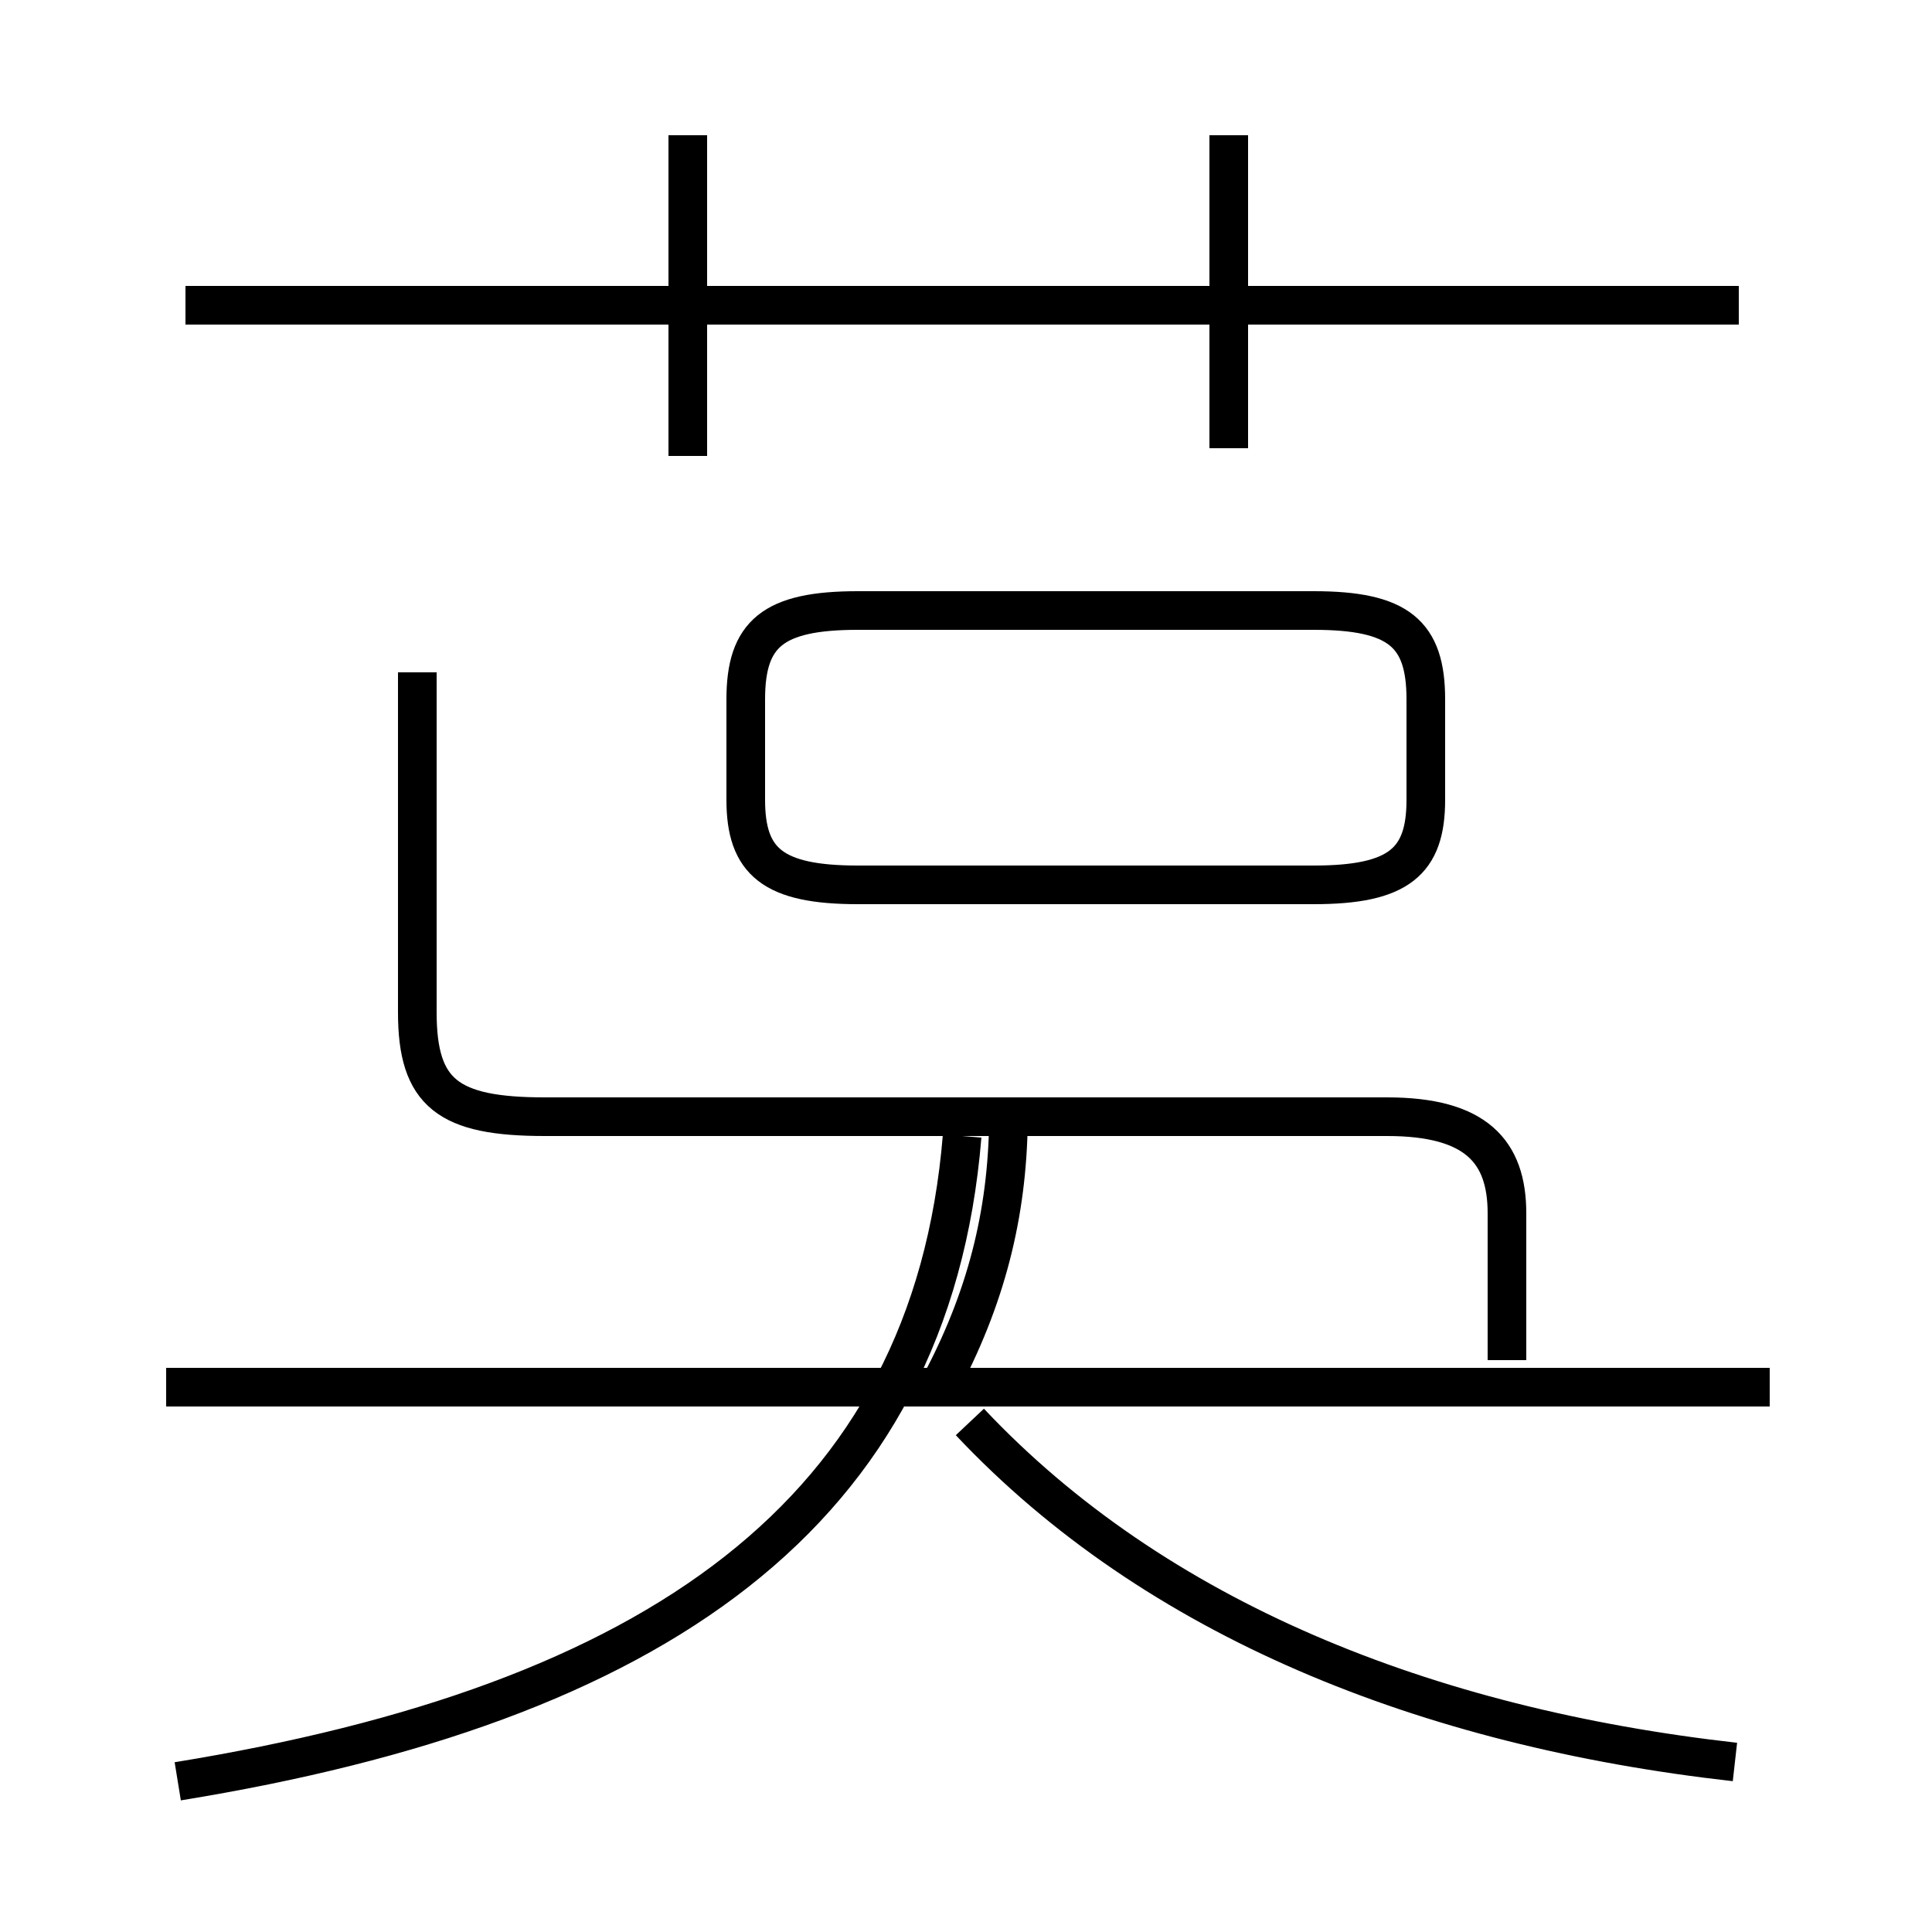 <?xml version='1.0' encoding='utf8'?>
<svg viewBox="0.0 -6.0 50.0 50.0" version="1.1" xmlns="http://www.w3.org/2000/svg">
<rect x="0.0" y="-6.0" width="50.0" height="50.0" fill="#808080" stroke="none"/>
<rect x="-1000" y="-1000" width="2000" height="2000" stroke="white" fill="white"/>
<g style="fill:white;stroke:#000000;  stroke-width:1">
<path d="M 4.6 2.1 C 16.9 0.1 24.1 -4.8 24.9 -14.6 M 45.8 -8.1 L 4.3 -8.1 M 44.9 1.6 C 36.9 0.7 29.9 -2.1 25.1 -7.2 M 10.8 -26.6 L 10.8 -17.8 C 10.8 -15.7 11.6 -15.1 14.1 -15.1 L 35.9 -15.1 C 38.2 -15.1 39.0 -14.2 39.0 -12.6 L 39.0 -8.8 M 24.4 -8.3 C 25.6 -10.6 26.1 -12.8 26.1 -15.2 M 22.2 -21.1 L 34.0 -21.1 C 36.2 -21.1 36.9 -21.7 36.9 -23.3 L 36.9 -25.9 C 36.9 -27.6 36.2 -28.2 34.0 -28.2 L 22.2 -28.2 C 20.0 -28.2 19.3 -27.6 19.3 -25.9 L 19.3 -23.3 C 19.3 -21.7 20.0 -21.1 22.2 -21.1 Z M 17.8 -32.2 L 17.8 -40.5 M 45.0 -36.1 L 4.8 -36.1 M 31.8 -32.4 L 31.8 -40.5" transform="translate(0.0, 38.0)" />
</g>
</svg>